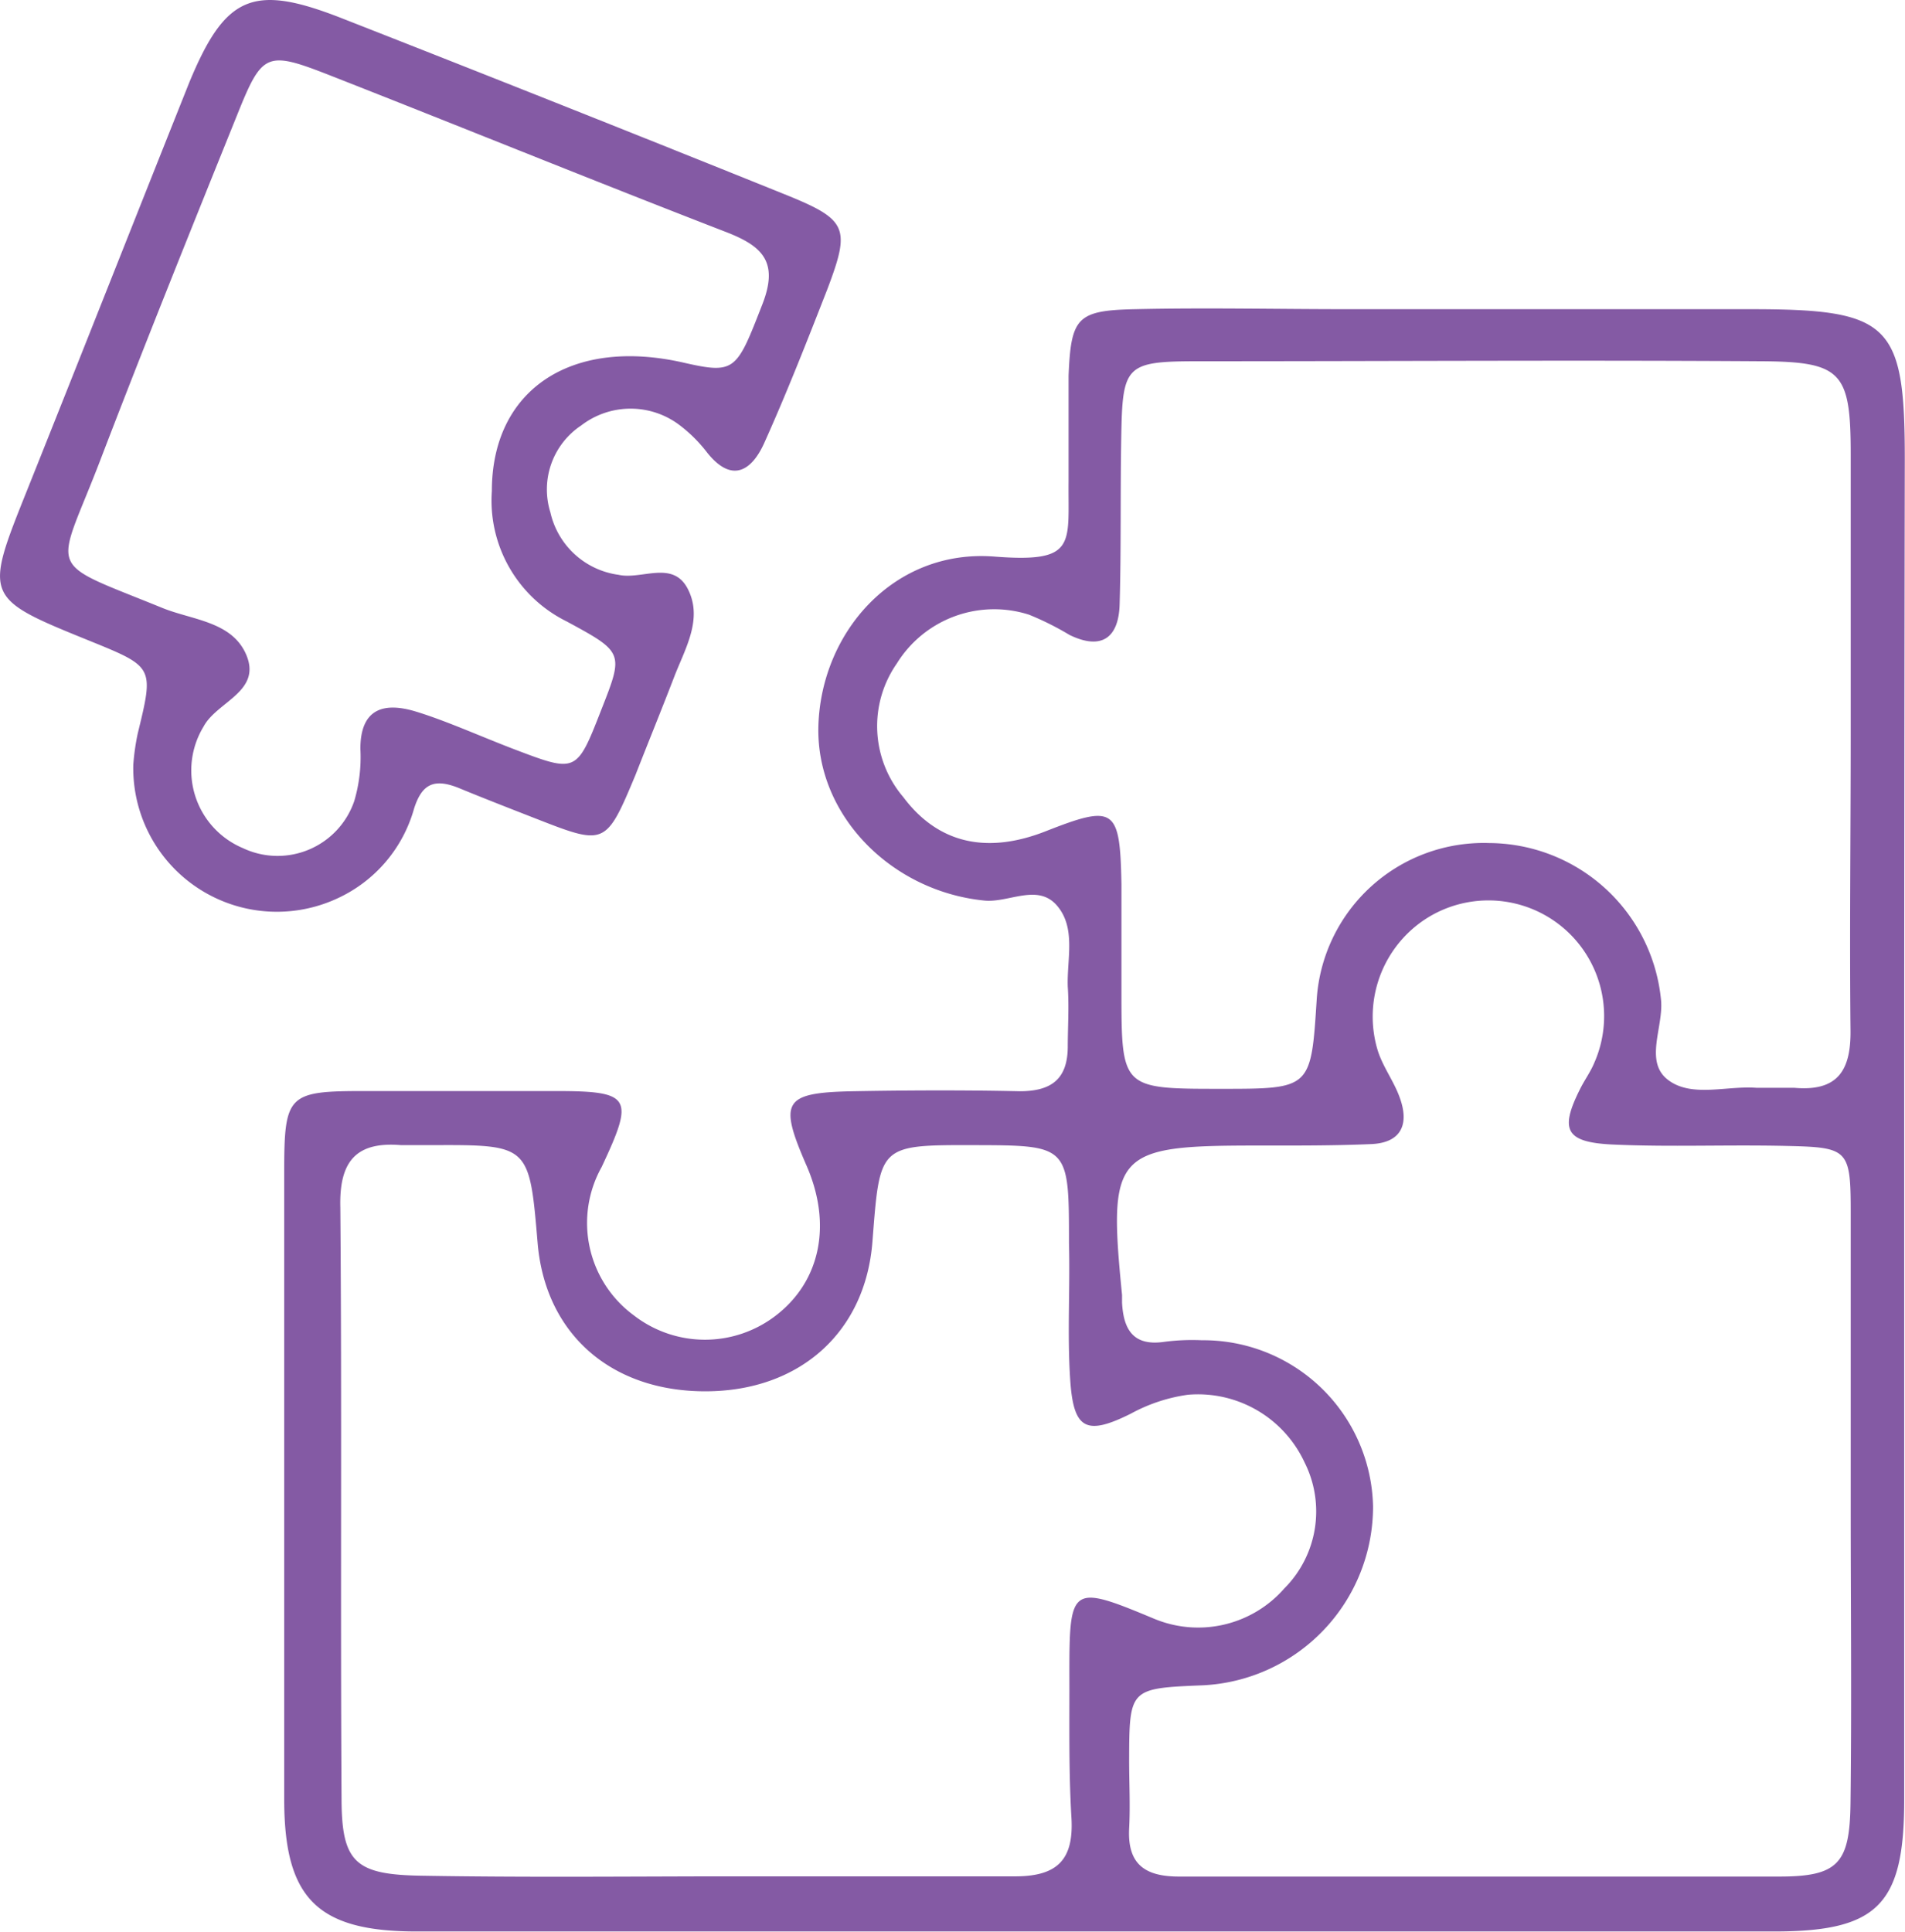 <svg xmlns="http://www.w3.org/2000/svg" viewBox="0 0 94.04 95.34">
    <g id="Layer_2" data-name="Layer 2">
        <g id="Layer_1-2" data-name="Layer 1">
            <path fill="#845AA4" d="M94,55.18c0,11.22,0,22.44,0,33.67,0,5.14-1.3,6.47-6.35,6.48q-33.56,0-67.09,0c-4.89,0-6.52-1.63-6.53-6.48q0-15.52,0-31c0-3.85.18-4,4-4,3.13,0,6.25,0,9.37,0,3.78,0,3.92.3,2.3,3.75a5.66,5.66,0,0,0,1.6,7.33,5.73,5.73,0,0,0,7,0c2.21-1.7,2.78-4.51,1.51-7.41-1.38-3.17-1.14-3.59,2.29-3.66,2.75-.05,5.5-.06,8.24,0,1.56,0,2.35-.6,2.37-2.16,0-1,.07-2,0-3-.05-1.35.42-2.89-.53-4s-2.37-.14-3.57-.25C44,44,40.27,40.23,40.4,35.82c.14-4.62,3.72-8.73,8.68-8.35,4.09.32,3.64-.6,3.67-3.69,0-1.75,0-3.5,0-5.24.12-2.88.42-3.22,3.29-3.28,3.5-.08,7,0,10.5,0H86.42c6.89,0,7.61.71,7.61,7.41Q94,38.92,94,55.18ZM35.11,92.61c5,0,10,0,15,0,2.1,0,2.91-.83,2.78-2.92-.14-2.36-.09-4.73-.1-7.09,0-4.34.1-4.41,4.17-2.71a5.65,5.65,0,0,0,6.44-1.49,5.38,5.38,0,0,0,1-6.22,5.8,5.8,0,0,0-5.76-3.34,8.24,8.24,0,0,0-2.81.93c-2.22,1.11-2.84.78-3-1.68-.15-2.24,0-4.48-.06-6.73,0-4.83,0-4.83-4.7-4.84s-4.63,0-5,4.73c-.33,4.48-3.57,7.41-8.23,7.42s-7.92-2.82-8.3-7.32c-.41-4.85-.41-4.85-5.24-4.83-.5,0-1,0-1.5,0-2.26-.19-3.06.84-3,3.08.08,9.71,0,19.42.06,29.13,0,3.23.68,3.81,4.07,3.85C25.63,92.66,30.37,92.62,35.11,92.61ZM91.36,36.25c0-4.61,0-9.22,0-13.83,0-4.07-.44-4.57-4.45-4.59-9.23-.06-18.47,0-27.71,0-3.66,0-3.79.18-3.85,3.79-.05,2.74,0,5.48-.08,8.22-.05,1.63-.88,2.27-2.47,1.5a14.39,14.39,0,0,0-2-1,5.65,5.65,0,0,0-6.53,2.41,5.4,5.4,0,0,0,.32,6.59c1.69,2.26,4.07,2.84,7,1.7,3.43-1.35,3.7-1.18,3.77,2.59,0,1.75,0,3.49,0,5.24,0,4.87,0,4.87,4.92,4.87,4.44,0,4.44,0,4.72-4.43a8.26,8.26,0,0,1,8.51-7.7A8.57,8.57,0,0,1,82,49.39c.11,1.33-.83,3,.33,3.9s2.89.29,4.37.4c.62,0,1.25,0,1.87,0,2.14.19,2.81-.84,2.78-2.87C91.3,46,91.36,41.11,91.36,36.25Zm0,38.15c0-4.86,0-9.72,0-14.58,0-3.09-.13-3.19-3.13-3.26s-5.75.06-8.62-.07c-2.33-.11-2.62-.72-1.62-2.72.22-.45.52-.85.71-1.31a5.71,5.71,0,0,0-8.25-7.15A5.75,5.75,0,0,0,68,51.81c.25.83.81,1.55,1.1,2.37.48,1.32.07,2.24-1.45,2.29-1.87.08-3.75.07-5.62.07-7,0-7.34.34-6.64,7.38,0,.13,0,.25,0,.38.07,1.3.54,2.15,2.07,1.93a10.56,10.56,0,0,1,1.87-.08,8.38,8.38,0,0,1,8.45,8.19,8.83,8.83,0,0,1-8.39,8.84c-3.63.15-3.64.15-3.65,3.7,0,1.12.06,2.25,0,3.37-.09,1.8.82,2.38,2.51,2.37,9.86,0,19.73,0,29.59,0,2.91,0,3.47-.66,3.51-3.6C91.41,84.13,91.36,79.26,91.36,74.4Z"/>
            <path fill="#845AA4" d="M6.58,37.74A11.42,11.42,0,0,1,6.8,36.2c.8-3.28.8-3.28-2.35-4.56C-.8,29.51-.79,29.51,1.34,24.19c2.68-6.7,5.33-13.42,8-20.11C11.12-.23,12.49-.81,16.82.88q11,4.31,21.89,8.7c3.13,1.26,3.29,1.64,2.13,4.7-1,2.56-2,5.11-3.12,7.6-.61,1.34-1.58,2-2.81.46A7.18,7.18,0,0,0,33.57,21a4,4,0,0,0-4.88,0,3.79,3.79,0,0,0-1.52,4.29,4,4,0,0,0,3.36,3.08c1.15.26,2.69-.75,3.43.71s-.12,2.9-.66,4.28C32.67,35,32,36.64,31.37,38.25c-1.45,3.47-1.5,3.49-4.85,2.18-1.28-.5-2.57-1-3.83-1.52s-1.86-.22-2.25,1a6.93,6.93,0,0,1-3.76,4.42A7.09,7.09,0,0,1,6.58,37.74Zm17.7-13.5c0-5,3.91-7.61,9.47-6.34,2.55.58,2.61.39,3.88-2.87.83-2.12,0-2.89-1.82-3.59-6.51-2.52-13-5.16-19.47-7.7-3.21-1.26-3.39-1.17-4.66,2-2.28,5.65-4.56,11.31-6.74,17S2.11,27.6,8,30c1.46.6,3.42.66,4.14,2.28.82,1.85-1.43,2.34-2.09,3.58a4.16,4.16,0,0,0,1.94,6,4,4,0,0,0,5.5-2.33,7.62,7.62,0,0,0,.3-2.57c0-2.05,1.23-2.3,2.74-1.84s3.25,1.25,4.88,1.87c3.05,1.16,3.06,1.15,4.27-1.95,1.11-2.82,1.12-2.84-1.71-4.37A6.65,6.65,0,0,1,24.28,24.24Z"/>
        </g>
    </g>
</svg>